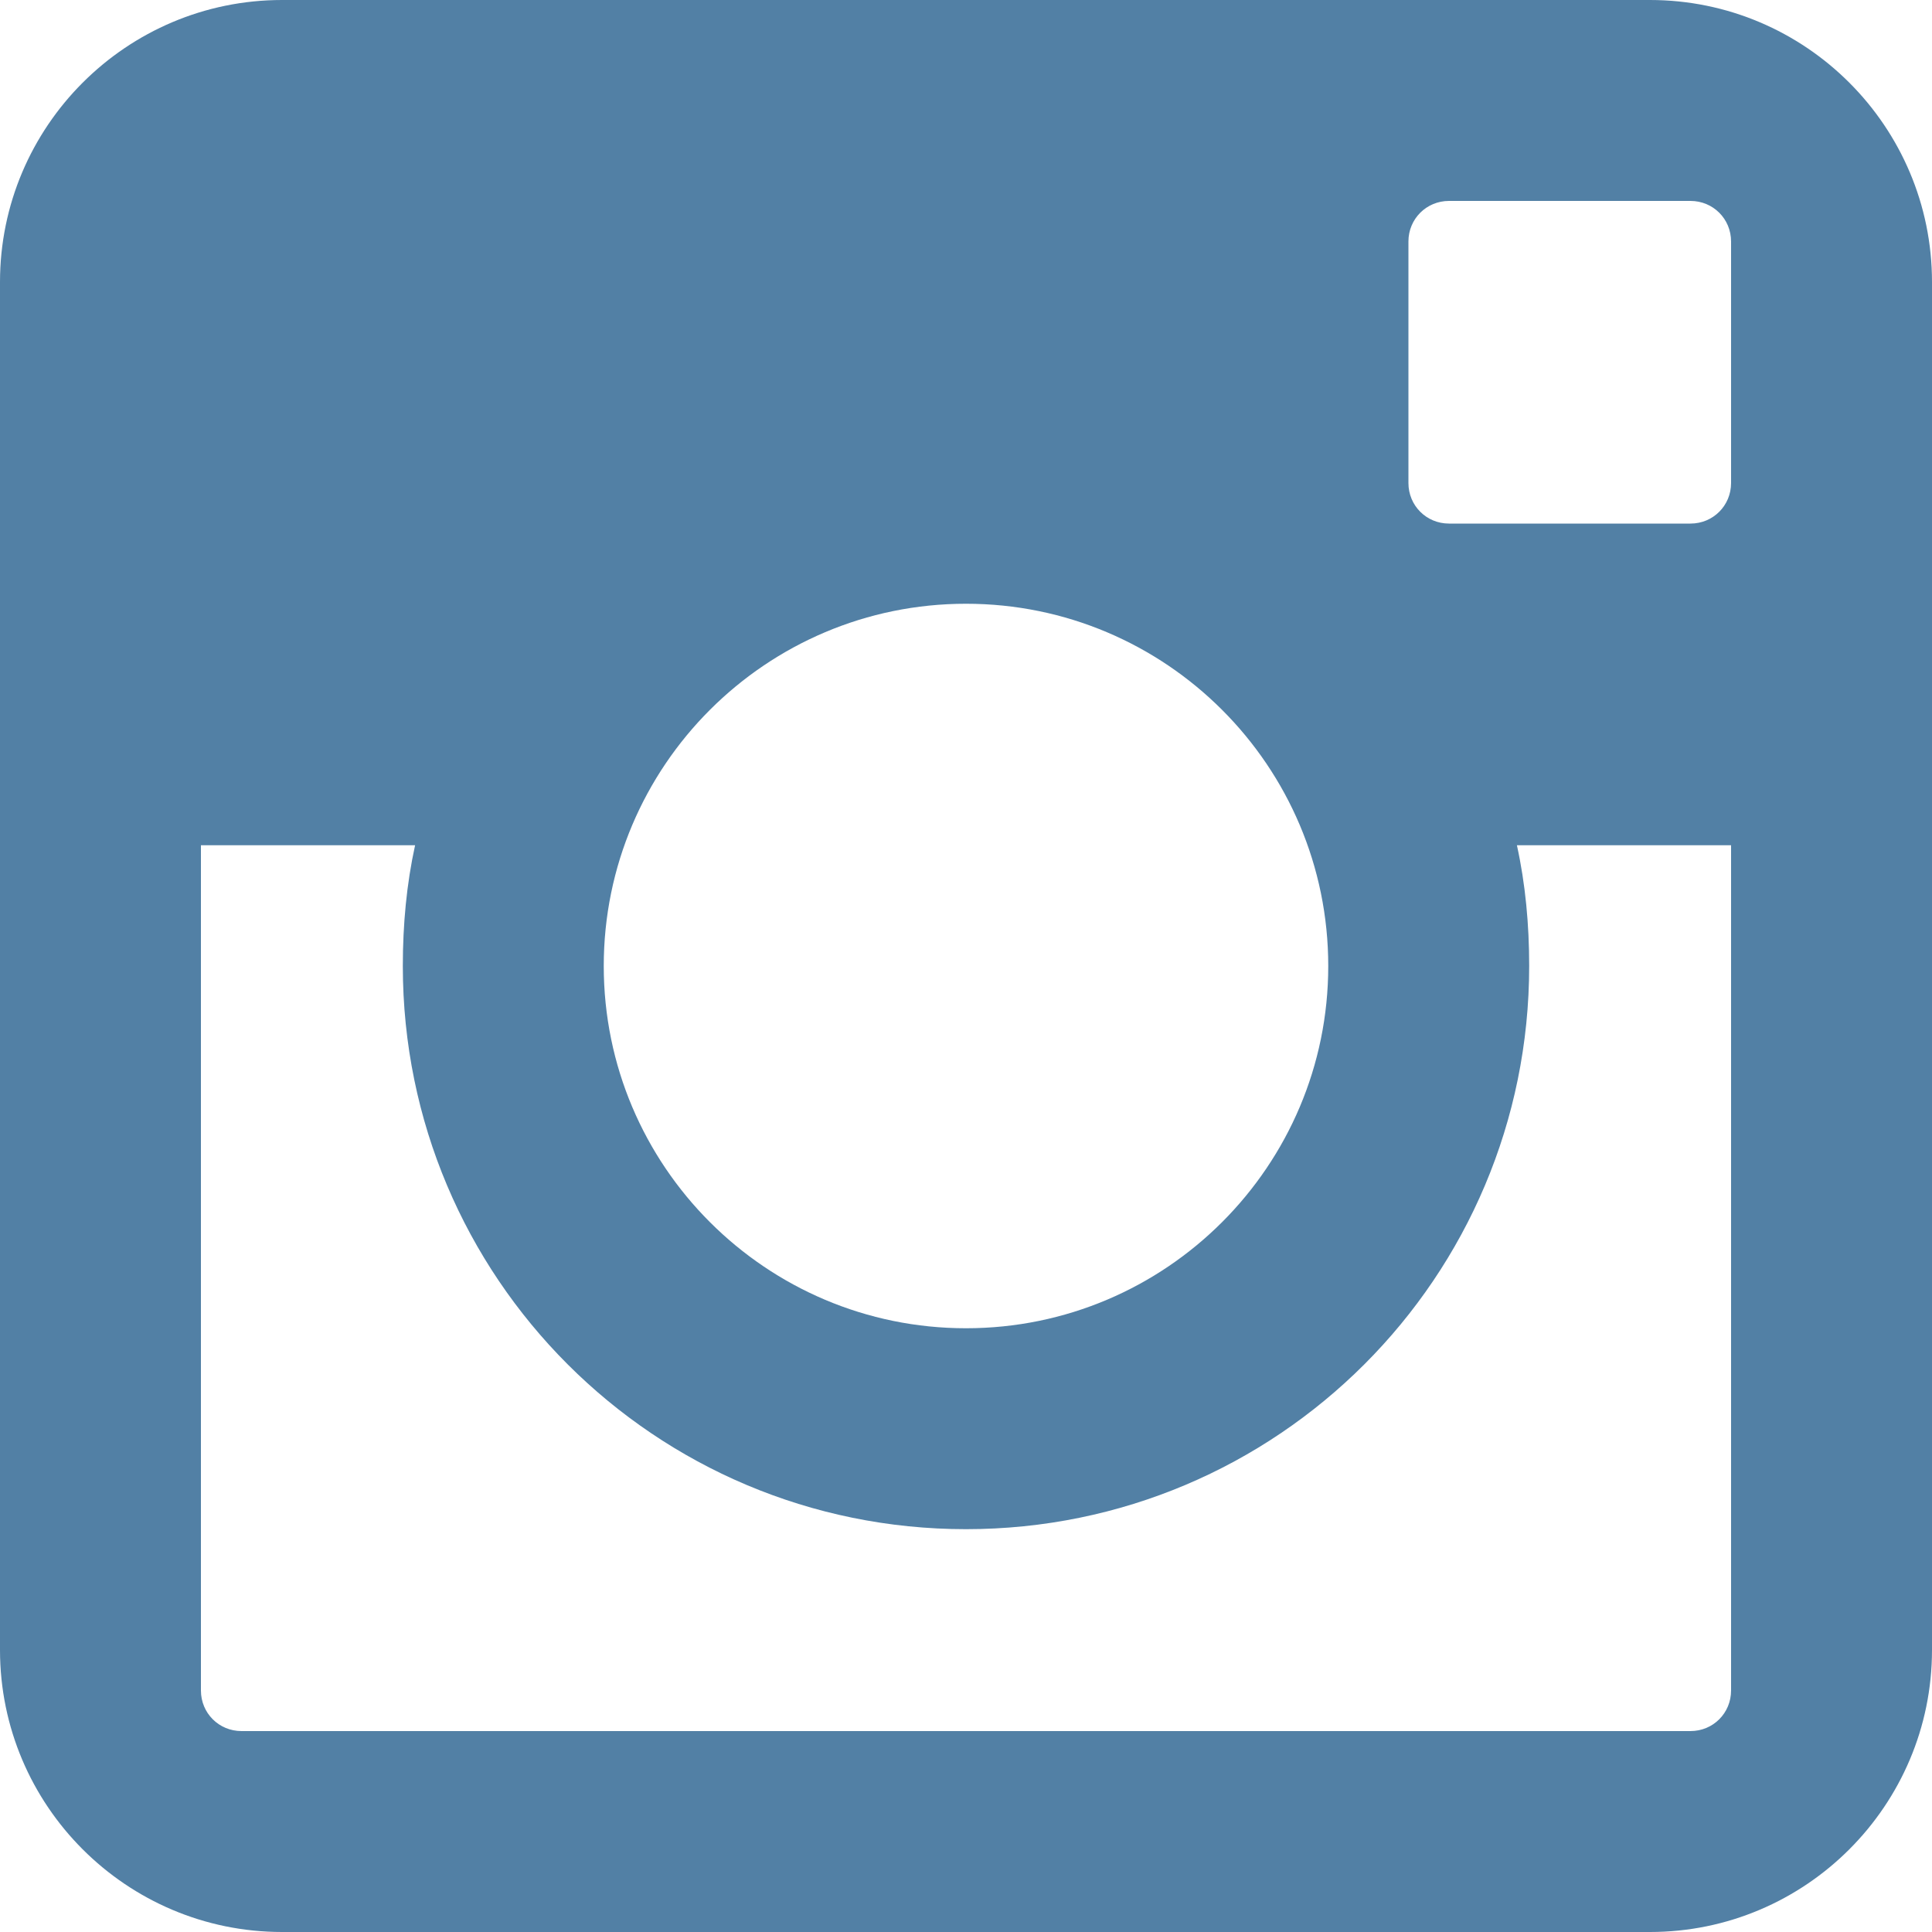 <?xml version="1.0" encoding="UTF-8" standalone="no"?>
<svg width="20px" height="20px" viewBox="0 0 20 20" version="1.1" xmlns="http://www.w3.org/2000/svg" xmlns:xlink="http://www.w3.org/1999/xlink">
    <title>instagram</title>
    <desc>Created with Sketch.</desc>
    <defs></defs>
    <g id="Page-1" stroke="none" stroke-width="1" fill="none" fill-rule="evenodd">
        <path d="M17.08,0 L2.92,0 C1.309,0 0,1.309 0,2.92 L0,17.08 C0,18.691 1.309,20 2.92,20 L17.08,20 C18.691,20 20,18.691 20,17.08 L20,2.92 C20,1.309 18.691,0 17.08,0 Z M10,6.25 C12.07,6.25 13.75,7.93 13.75,10 C13.75,12.07 12.07,13.75 10,13.75 C7.93,13.75 6.25,12.07 6.25,10 C6.25,7.93 7.93,6.25 10,6.25 Z M17.92,17.5 C17.92,17.734 17.734,17.92 17.5,17.92 L2.5,17.92 C2.266,17.92 2.08,17.734 2.08,17.5 L2.08,8.75 L4.297,8.75 C4.209,9.15 4.17,9.57 4.17,10 C4.17,13.223 6.777,15.83 10,15.83 C13.223,15.83 15.83,13.223 15.83,10 C15.83,9.57 15.791,9.15 15.703,8.75 L17.92,8.75 L17.92,17.5 Z M17.92,5 C17.92,5.234 17.734,5.42 17.5,5.42 L15,5.42 C14.766,5.42 14.58,5.234 14.58,5 L14.58,2.5 C14.58,2.266 14.766,2.08 15,2.08 L17.5,2.08 C17.734,2.08 17.92,2.266 17.92,2.5 L17.92,5 Z" id="instagram" fill="#5280A5"></path>
    </g>
</svg>